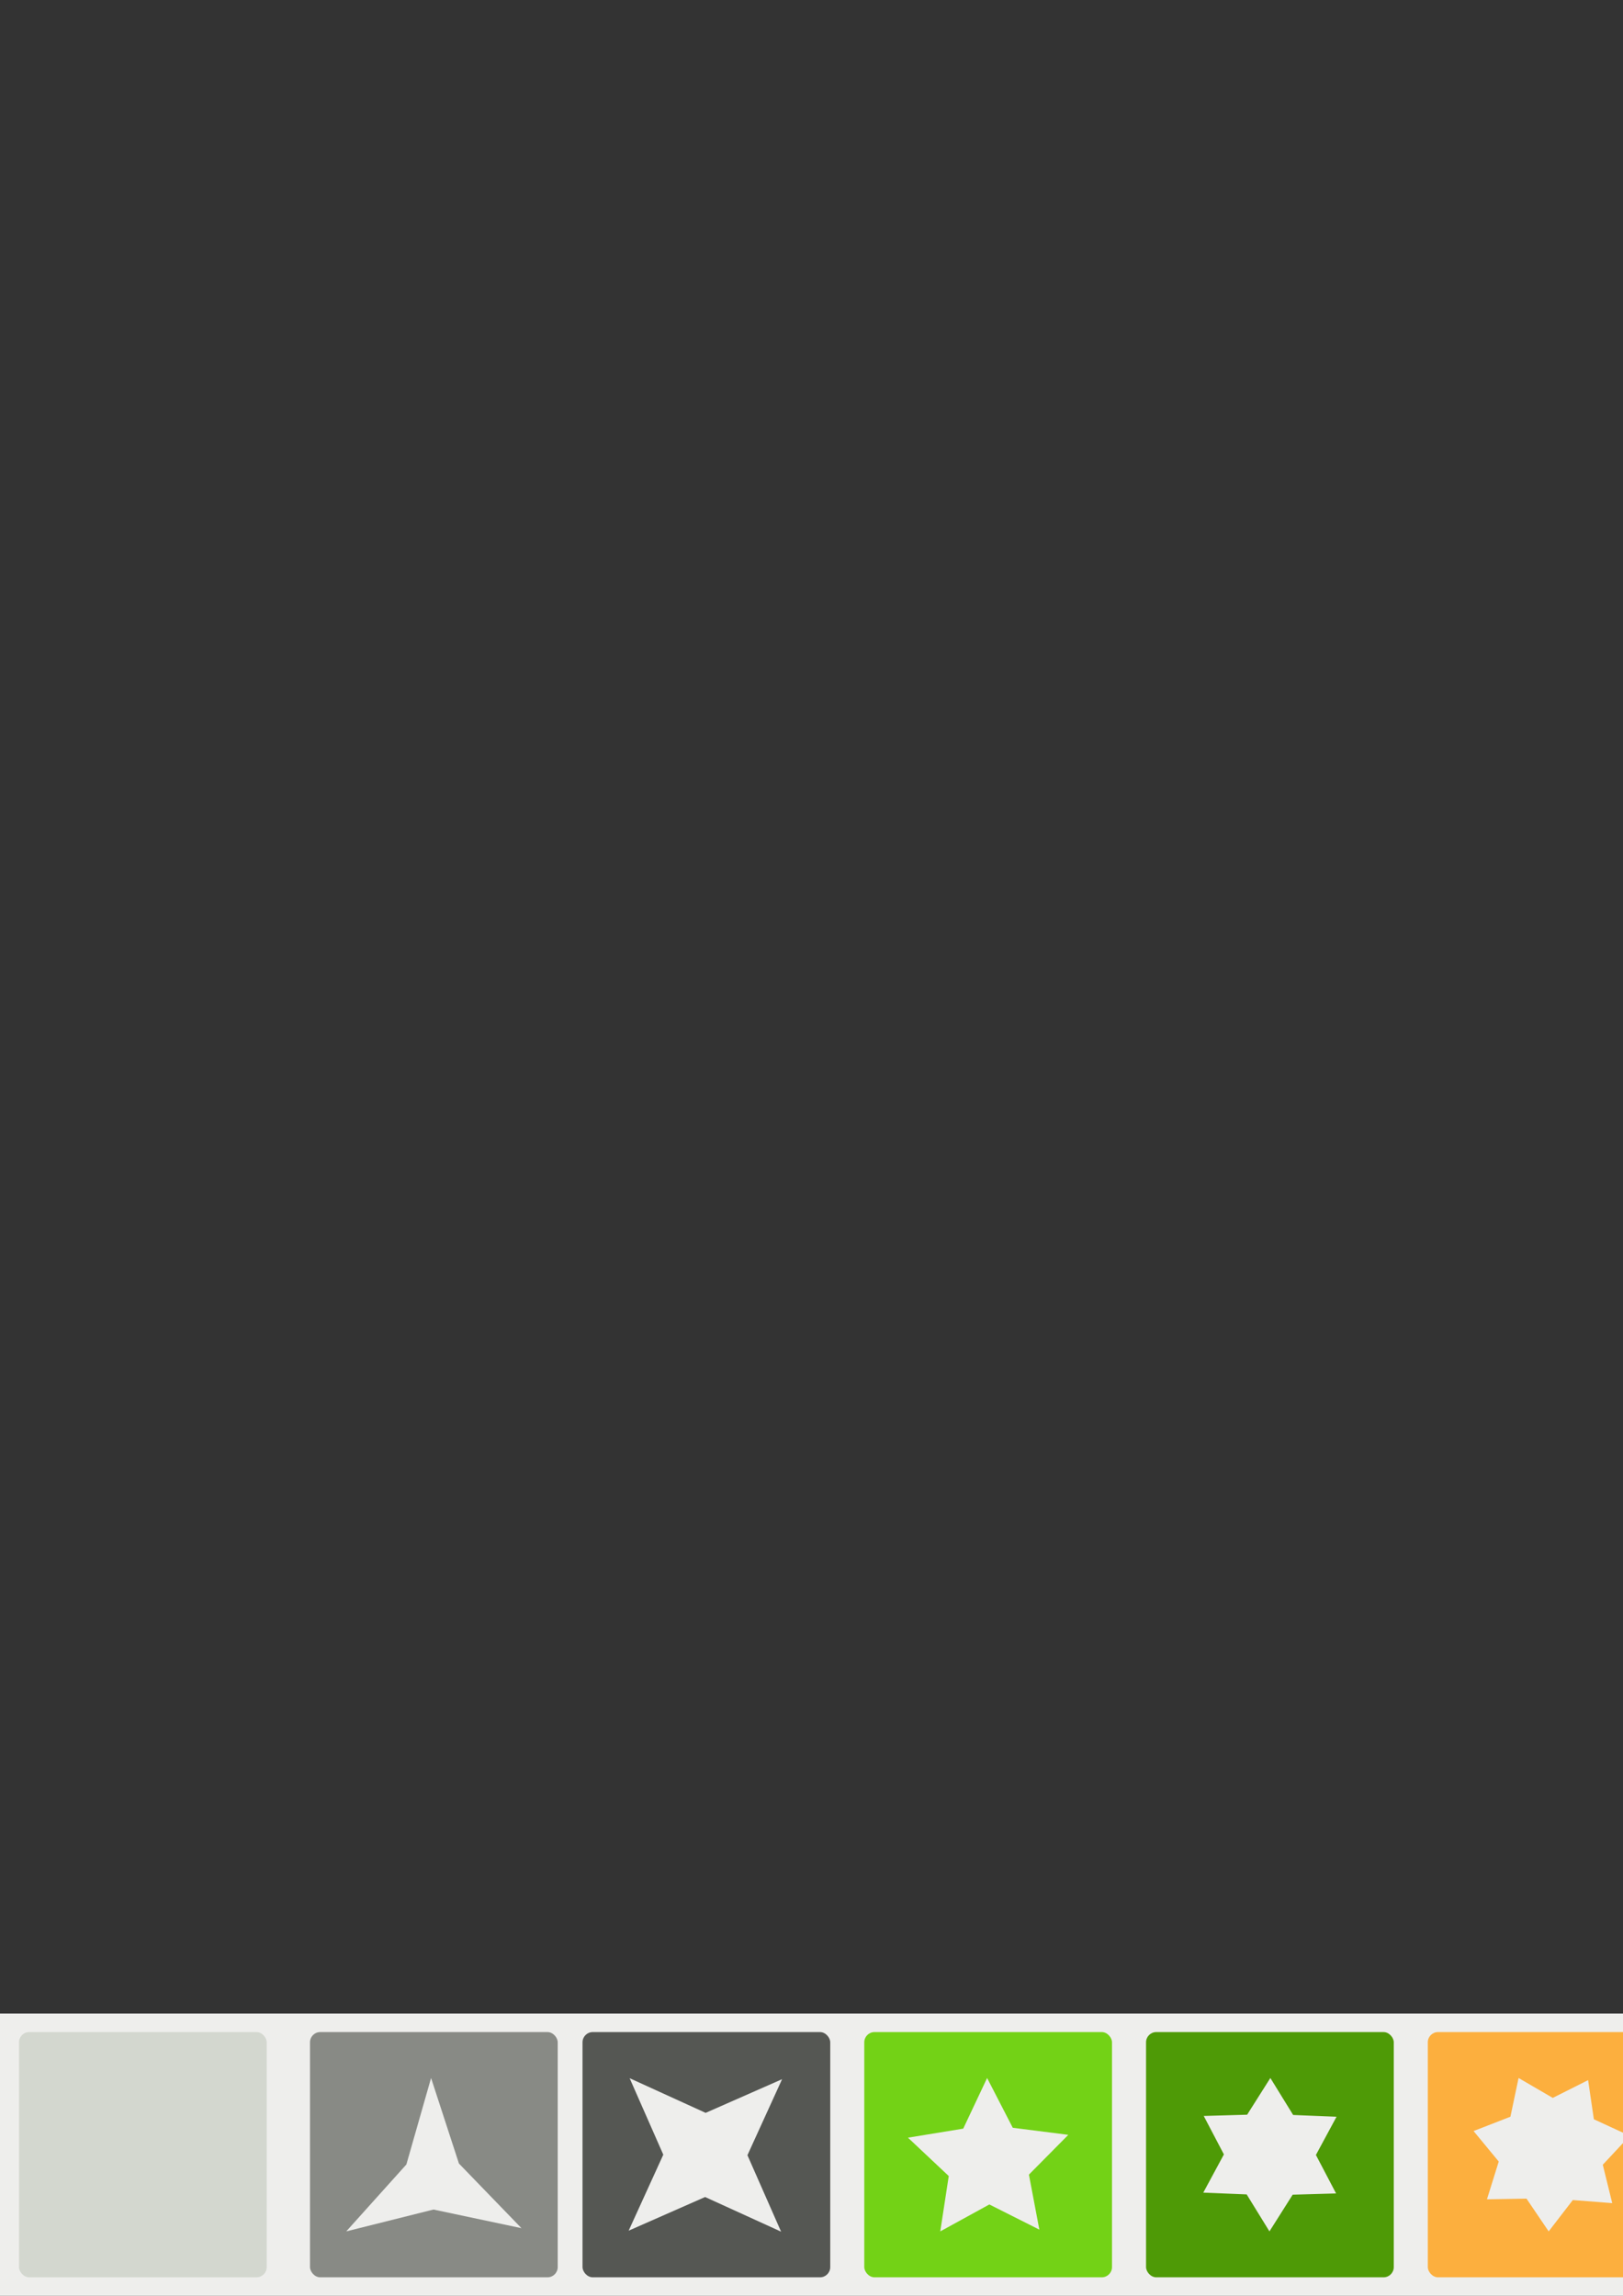 <?xml version="1.0" encoding="UTF-8" standalone="no"?>
<!-- Created with Inkscape (http://www.inkscape.org/) -->

<svg
   xmlns:dc="http://purl.org/dc/elements/1.1/"
   xmlns:cc="http://creativecommons.org/ns#"
   xmlns:rdf="http://www.w3.org/1999/02/22-rdf-syntax-ns#"
   xmlns:svg="http://www.w3.org/2000/svg"
   xmlns="http://www.w3.org/2000/svg"
   xmlns:sodipodi="http://sodipodi.sourceforge.net/DTD/sodipodi-0.dtd"
   xmlns:inkscape="http://www.inkscape.org/namespaces/inkscape"
   width="210mm"
   height="297mm"
   viewBox="0 0 210 297"
   version="1.1"
   id="svg8"
   inkscape:version="0.92.5 (2060ec1f9f, 2020-04-08)"
   sodipodi:docname="tiles3.svg"
   inkscape:export-filename="/home/mgr/src/github/mgrojo/2048-Game/resources/tiles.png"
   inkscape:export-xdpi="89.040001"
   inkscape:export-ydpi="89.040001">
  <rect x="0" y="0" width="210" height="297" fill="#333333" stroke="none"/>
  <defs
     id="defs2" />
  <sodipodi:namedview
     id="base"
     pagecolor="#ffffff"
     bordercolor="#666666"
     borderopacity="1.0"
     inkscape:pageopacity="0.0"
     inkscape:pageshadow="2"
     inkscape:zoom="1"
     inkscape:cx="1204.6241"
     inkscape:cy="25.831745"
     inkscape:document-units="mm"
     inkscape:current-layer="layer1"
     showgrid="false"
     inkscape:window-width="1920"
     inkscape:window-height="1052"
     inkscape:window-x="1366"
     inkscape:window-y="0"
     inkscape:window-maximized="1" />
  <g
     inkscape:label="Ebene 1"
     inkscape:groupmode="layer"
     id="layer1">
    <rect
       style="color:#000000;display:inline;overflow:visible;visibility:visible;opacity:1;fill:#eeeeec;fill-opacity:1;fill-rule:evenodd;stroke:none;stroke-width:2.646;stroke-linecap:round;stroke-linejoin:round;stroke-miterlimit:0;stroke-dasharray:none;stroke-dashoffset:0;stroke-opacity:1;marker:none;paint-order:normal;enable-background:accumulate"
       id="rect1132"
       width="438.15"
       height="36.513"
       x="3.3730698e-06"
       y="260.487"
       inkscape:export-filename="/home/mgr/src/github/mgrojo/2048-Game/resources/tiles.png"
       inkscape:export-xdpi="89"
       inkscape:export-ydpi="89" />
    <rect
       style="color:#000000;display:inline;overflow:visible;visibility:visible;opacity:1;fill:#d3d7cf;fill-opacity:1;fill-rule:evenodd;stroke:none;stroke-width:2.646;stroke-linecap:round;stroke-linejoin:round;stroke-miterlimit:4;stroke-dasharray:none;stroke-dashoffset:0;stroke-opacity:1;marker:none;paint-order:normal;enable-background:accumulate"
       id="rect848"
       width="32.052"
       height="31.726"
       x="2.458"
       y="262.881"
       ry="1.323"
       inkscape:export-filename="/home/mgr/src/github/mgrojo/2048-Game/resources/tiles.png"
       inkscape:export-xdpi="89"
       inkscape:export-ydpi="89" />
    <rect
       style="color:#000000;display:inline;overflow:visible;visibility:visible;opacity:1;fill:#c4a000;fill-opacity:1;fill-rule:evenodd;stroke:none;stroke-width:2.646;stroke-linecap:round;stroke-linejoin:round;stroke-miterlimit:4;stroke-dasharray:none;stroke-dashoffset:0;stroke-opacity:1;marker:none;paint-order:normal;enable-background:accumulate"
       id="rect848-4-6-0-7-4-2"
       width="32.052"
       height="31.726"
       x="403.49"
       y="262.881"
       ry="1.323"
       inkscape:export-filename="/home/mgr/src/github/mgrojo/2048-Game/themes/3/icon.png"
       inkscape:export-xdpi="89"
       inkscape:export-ydpi="89" />
    <rect
       style="color:#000000;display:inline;overflow:visible;visibility:visible;opacity:1;fill:#888a85;fill-opacity:1;fill-rule:evenodd;stroke:none;stroke-width:2.646;stroke-linecap:round;stroke-linejoin:round;stroke-miterlimit:4;stroke-dasharray:none;stroke-dashoffset:0;stroke-opacity:1;marker:none;paint-order:normal;enable-background:accumulate"
       id="rect848-4"
       width="32.052"
       height="31.726"
       x="40.111"
       y="262.881"
       ry="1.323"
       inkscape:export-filename="/home/mgr/src/github/mgrojo/2048-Game/resources/tiles.png"
       inkscape:export-xdpi="89"
       inkscape:export-ydpi="89" />
    <rect
       style="color:#000000;display:inline;overflow:visible;visibility:visible;opacity:1;fill:#555753;fill-opacity:1;fill-rule:evenodd;stroke:none;stroke-width:2.646;stroke-linecap:round;stroke-linejoin:round;stroke-miterlimit:4;stroke-dasharray:none;stroke-dashoffset:0;stroke-opacity:1;marker:none;paint-order:normal;enable-background:accumulate"
       id="rect848-4-6"
       width="32.052"
       height="31.726"
       x="75.373"
       y="262.881"
       ry="1.323"
       inkscape:export-filename="/home/mgr/src/github/mgrojo/2048-Game/resources/tiles.png"
       inkscape:export-xdpi="89"
       inkscape:export-ydpi="89" />
    <rect
       style="color:#000000;display:inline;overflow:visible;visibility:visible;opacity:1;fill:#73d216;fill-opacity:1;fill-rule:evenodd;stroke:none;stroke-width:2.646;stroke-linecap:round;stroke-linejoin:round;stroke-miterlimit:4;stroke-dasharray:none;stroke-dashoffset:0;stroke-opacity:1;marker:none;paint-order:normal;enable-background:accumulate"
       id="rect848-4-6-0"
       width="32.052"
       height="31.726"
       x="111.83"
       y="262.881"
       ry="1.323"
       inkscape:export-filename="/home/mgr/src/github/mgrojo/2048-Game/resources/tiles.png"
       inkscape:export-xdpi="89"
       inkscape:export-ydpi="89" />
    <rect
       style="color:#000000;display:inline;overflow:visible;visibility:visible;opacity:1;fill:#4e9a06;fill-opacity:1;fill-rule:evenodd;stroke:none;stroke-width:2.646;stroke-linecap:round;stroke-linejoin:round;stroke-miterlimit:4;stroke-dasharray:none;stroke-dashoffset:0;stroke-opacity:1;marker:none;paint-order:normal;enable-background:accumulate"
       id="rect848-4-6-0-7"
       width="32.052"
       height="31.726"
       x="148.288"
       y="262.881"
       ry="1.323"
       inkscape:export-filename="/home/mgr/src/github/mgrojo/2048-Game/resources/tiles.png"
       inkscape:export-xdpi="89"
       inkscape:export-ydpi="89" />
    <rect
       style="color:#000000;display:inline;overflow:visible;visibility:visible;opacity:1;fill:#fcaf3e;fill-opacity:1;fill-rule:evenodd;stroke:none;stroke-width:2.646;stroke-linecap:round;stroke-linejoin:round;stroke-miterlimit:4;stroke-dasharray:none;stroke-dashoffset:0;stroke-opacity:1;marker:none;paint-order:normal;enable-background:accumulate"
       id="rect848-4-6-0-7-4"
       width="32.052"
       height="31.726"
       x="184.745"
       y="262.881"
       ry="1.323"
       inkscape:export-filename="/home/mgr/src/github/mgrojo/2048-Game/resources/tiles.png"
       inkscape:export-xdpi="89"
       inkscape:export-ydpi="89" />
    <rect
       style="color:#000000;display:inline;overflow:visible;visibility:visible;opacity:1;fill:#ce5c00;fill-opacity:1;fill-rule:evenodd;stroke:none;stroke-width:2.646;stroke-linecap:round;stroke-linejoin:round;stroke-miterlimit:4;stroke-dasharray:none;stroke-dashoffset:0;stroke-opacity:1;marker:none;paint-order:normal;enable-background:accumulate"
       id="rect848-4-6-0-7-4-3"
       width="32.052"
       height="31.726"
       x="221.202"
       y="262.881"
       ry="1.323"
       inkscape:export-filename="/home/mgr/src/github/mgrojo/2048-Game/resources/tiles.png"
       inkscape:export-xdpi="89"
       inkscape:export-ydpi="89" />
    <rect
       style="color:#000000;display:inline;overflow:visible;visibility:visible;opacity:1;fill:#729fcf;fill-opacity:1;fill-rule:evenodd;stroke:none;stroke-width:2.646;stroke-linecap:round;stroke-linejoin:round;stroke-miterlimit:4;stroke-dasharray:none;stroke-dashoffset:0;stroke-opacity:1;marker:none;paint-order:normal;enable-background:accumulate"
       id="rect848-4-6-0-7-4-7"
       width="32.052"
       height="31.726"
       x="257.66"
       y="262.881"
       ry="1.323"
       inkscape:export-filename="/home/mgr/src/github/mgrojo/2048-Game/resources/tiles.png"
       inkscape:export-xdpi="89"
       inkscape:export-ydpi="89" />
    <rect
       style="color:#000000;display:inline;overflow:visible;visibility:visible;opacity:1;fill:#204a87;fill-opacity:1;fill-rule:evenodd;stroke:none;stroke-width:2.646;stroke-linecap:round;stroke-linejoin:round;stroke-miterlimit:4;stroke-dasharray:none;stroke-dashoffset:0;stroke-opacity:1;marker:none;paint-order:normal;enable-background:accumulate"
       id="rect848-4-6-0-7-4-9"
       width="32.052"
       height="31.726"
       x="294.117"
       y="262.881"
       ry="1.323"
       inkscape:export-filename="/home/mgr/src/github/mgrojo/2048-Game/resources/tiles.png"
       inkscape:export-xdpi="89"
       inkscape:export-ydpi="89" />
    <rect
       style="color:#000000;display:inline;overflow:visible;visibility:visible;opacity:1;fill:#ad7fa8;fill-opacity:1;fill-rule:evenodd;stroke:none;stroke-width:2.646;stroke-linecap:round;stroke-linejoin:round;stroke-miterlimit:4;stroke-dasharray:none;stroke-dashoffset:0;stroke-opacity:1;marker:none;paint-order:normal;enable-background:accumulate"
       id="rect848-4-6-0-7-4-0"
       width="32.052"
       height="31.726"
       x="330.575"
       y="262.881"
       ry="1.323"
       inkscape:export-filename="/home/mgr/src/github/mgrojo/2048-Game/resources/tiles.png"
       inkscape:export-xdpi="89"
       inkscape:export-ydpi="89" />
    <rect
       style="color:#000000;display:inline;overflow:visible;visibility:visible;opacity:1;fill:#75507b;fill-opacity:1;fill-rule:evenodd;stroke:none;stroke-width:2.646;stroke-linecap:round;stroke-linejoin:round;stroke-miterlimit:4;stroke-dasharray:none;stroke-dashoffset:0;stroke-opacity:1;marker:none;paint-order:normal;enable-background:accumulate"
       id="rect848-4-6-0-7-4-02"
       width="32.052"
       height="31.726"
       x="367.032"
       y="262.881"
       ry="1.323"
       inkscape:export-filename="/home/mgr/src/github/mgrojo/2048-Game/resources/tiles.png"
       inkscape:export-xdpi="89"
       inkscape:export-ydpi="89" />
    <path
       sodipodi:type="star"
       style="color:#000000;display:inline;overflow:visible;visibility:visible;opacity:1;fill:#eeeeec;fill-opacity:1;fill-rule:evenodd;stroke:none;stroke-width:2.237;stroke-linecap:round;stroke-linejoin:round;stroke-miterlimit:4;stroke-dasharray:none;stroke-dashoffset:0;stroke-opacity:1;marker:none;paint-order:normal;enable-background:accumulate"
       id="path838"
       sodipodi:sides="10"
       sodipodi:cx="310.14331"
       sodipodi:cy="278.74375"
       sodipodi:r1="9.9582672"
       sodipodi:r2="7.2625341"
       sodipodi:arg1="0.39967807"
       sodipodi:arg2="0.71383733"
       inkscape:flatsided="false"
       inkscape:rounded="0"
       inkscape:randomized="0"
       d="m 319.317,282.619 -3.684,0.88 -0.346,3.772 -3.498,-1.453 -2.497,2.848 -1.975,-3.232 -3.694,0.837 0.301,-3.776 -3.48,-1.494 2.463,-2.877 -1.937,-3.255 3.684,-0.88 0.346,-3.772 3.498,1.453 2.497,-2.848 1.975,3.232 3.694,-0.837 -0.301,3.776 3.48,1.494 -2.463,2.877 z"
       inkscape:transform-center-x="-2.1663731e-05"
       inkscape:transform-center-y="3.0519049e-05" />
    <path
       sodipodi:type="star"
       style="color:#000000;display:inline;overflow:visible;visibility:visible;opacity:1;fill:#eeeeec;fill-opacity:1;fill-rule:evenodd;stroke:none;stroke-width:2.361;stroke-linecap:round;stroke-linejoin:round;stroke-miterlimit:4;stroke-dasharray:none;stroke-dashoffset:0;stroke-opacity:1;marker:none;paint-order:normal;enable-background:accumulate"
       id="path840"
       sodipodi:sides="9"
       sodipodi:cx="273.72073"
       sodipodi:cy="279.01685"
       sodipodi:r1="10.19695"
       sodipodi:r2="7.4366055"
       sodipodi:arg1="0.50391886"
       sodipodi:arg2="0.85298472"
       inkscape:flatsided="false"
       inkscape:rounded="0"
       inkscape:randomized="0"
       d="m 282.65,283.941 -4.038,0.678 -1.216,3.91 -3.529,-2.076 -3.445,2.214 -1.369,-3.859 -4.062,-0.518 1.432,-3.836 -2.778,-3.008 3.563,-2.018 -0.195,-4.09 4.026,0.744 2.48,-3.258 2.606,3.158 3.994,-0.902 -0.034,4.094 3.639,1.876 -2.658,3.115 z"
       inkscape:transform-center-x="0.034837906"
       inkscape:transform-center-y="-0.27307807" />
    <path
       sodipodi:type="star"
       style="color:#000000;display:inline;overflow:visible;visibility:visible;opacity:1;fill:#eeeeec;fill-opacity:1;fill-rule:evenodd;stroke:none;stroke-width:2.145;stroke-linecap:round;stroke-linejoin:round;stroke-miterlimit:4;stroke-dasharray:none;stroke-dashoffset:0;stroke-opacity:1;marker:none;paint-order:normal;enable-background:accumulate"
       id="path842"
       sodipodi:sides="8"
       sodipodi:cx="237.22844"
       sodipodi:cy="278.74375"
       sodipodi:r1="9.92202"
       sodipodi:r2="7.2360992"
       sodipodi:arg1="0.79080352"
       sodipodi:arg2="1.1835026"
       inkscape:flatsided="false"
       inkscape:rounded="0"
       inkscape:randomized="0"
       d="m 244.206,285.797 -4.245,-0.354 -2.787,3.222 -2.752,-3.252 -4.249,0.308 0.354,-4.245 -3.222,-2.787 3.252,-2.752 -0.308,-4.249 4.245,0.354 2.787,-3.222 2.752,3.252 4.249,-0.308 -0.354,4.245 3.222,2.787 -3.252,2.752 z"
       inkscape:transform-center-x="-1.4278733e-05"
       inkscape:transform-center-y="-3.2492168e-05" />
    <path
       sodipodi:type="star"
       style="color:#000000;display:inline;overflow:visible;visibility:visible;opacity:1;fill:#eeeeec;fill-opacity:1;fill-rule:evenodd;stroke:none;stroke-width:2.601;stroke-linecap:round;stroke-linejoin:round;stroke-miterlimit:4;stroke-dasharray:none;stroke-dashoffset:0;stroke-opacity:1;marker:none;paint-order:normal;enable-background:accumulate"
       id="path844"
       sodipodi:sides="7"
       sodipodi:cx="200.70033"
       sodipodi:cy="278.29934"
       sodipodi:r1="10.371146"
       sodipodi:r2="6.907774"
       sodipodi:arg1="0.70381862"
       sodipodi:arg2="1.1526176"
       inkscape:flatsided="false"
       inkscape:rounded="0"
       inkscape:randomized="0"
       d="m 208.607,285.011 -5.101,-0.399 -3.123,4.054 -2.869,-4.237 -5.116,0.086 1.524,-4.885 -3.257,-3.946 4.769,-1.854 1.055,-5.007 4.423,2.573 4.572,-2.297 0.746,5.062 4.647,2.142 -3.493,3.74 z"
       inkscape:transform-center-x="-0.070648863"
       inkscape:transform-center-y="0.44437858" />
    <path
       sodipodi:type="star"
       style="color:#000000;display:inline;overflow:visible;visibility:visible;opacity:1;fill:#eeeeec;fill-opacity:1;fill-rule:evenodd;stroke:none;stroke-width:2.452;stroke-linecap:round;stroke-linejoin:round;stroke-miterlimit:4;stroke-dasharray:none;stroke-dashoffset:0;stroke-opacity:1;marker:none;paint-order:normal;enable-background:accumulate"
       id="path846"
       sodipodi:sides="5"
       sodipodi:cx="127.91559"
       sodipodi:cy="279.7287"
       sodipodi:r1="10.908528"
       sodipodi:r2="5.4542637"
       sodipodi:arg1="-0.33180047"
       sodipodi:arg2="0.29651806"
       inkscape:flatsided="false"
       inkscape:rounded="0"
       inkscape:randomized="0"
       d="m 138.229,276.175 -5.097,5.147 1.35,7.117 -6.47,-3.257 -6.351,3.484 1.098,-7.16 -5.276,-4.964 7.149,-1.168 3.091,-6.551 3.32,6.438 z"
       inkscape:transform-center-x="0.059459854"
       inkscape:transform-center-y="-0.98501239" />
    <path
       sodipodi:type="star"
       style="color:#000000;display:inline;overflow:visible;visibility:visible;opacity:1;fill:#eeeeec;fill-opacity:1;fill-rule:evenodd;stroke:none;stroke-width:1.969;stroke-linecap:round;stroke-linejoin:round;stroke-miterlimit:4;stroke-dasharray:none;stroke-dashoffset:0;stroke-opacity:1;marker:none;paint-order:normal;enable-background:accumulate"
       id="path848"
       sodipodi:sides="6"
       sodipodi:cx="164.31355"
       sodipodi:cy="278.74375"
       sodipodi:r1="9.9220533"
       sodipodi:r2="5.9532313"
       sodipodi:arg1="0.5295896"
       sodipodi:arg2="1.0531884"
       inkscape:flatsided="false"
       inkscape:rounded="0"
       inkscape:randomized="0"
       d="m 172.876,283.756 -5.617,0.161 -3.005,4.748 -2.948,-4.784 -5.615,-0.228 2.669,-4.945 -2.61,-4.977 5.617,-0.161 3.005,-4.748 2.948,4.784 5.615,0.228 -2.669,4.945 z"
       inkscape:transform-center-y="-1.1938914e-05"
       inkscape:transform-center-x="-9.8965956e-06" />
    <path
       sodipodi:type="star"
       style="color:#000000;display:inline;overflow:visible;visibility:visible;opacity:1;fill:#eeeeec;fill-opacity:1;fill-rule:evenodd;stroke:none;stroke-width:3.263;stroke-linecap:round;stroke-linejoin:round;stroke-miterlimit:4;stroke-dasharray:none;stroke-dashoffset:0;stroke-opacity:1;marker:none;paint-order:normal;enable-background:accumulate"
       id="path850"
       sodipodi:sides="4"
       sodipodi:cx="92.147034"
       sodipodi:cy="279.21146"
       sodipodi:r1="13.629858"
       sodipodi:r2="5.3190255"
       sodipodi:arg1="0.81532934"
       sodipodi:arg2="1.6007275"
       inkscape:flatsided="false"
       inkscape:rounded="0"
       inkscape:randomized="0"
       d="m 101.492,289.133 -9.504,-4.605 -9.763,4.028 4.605,-9.504 -4.028,-9.763 9.504,4.605 9.763,-4.028 -4.605,9.504 z"
       inkscape:transform-center-x="1.9308064e-05"
       inkscape:transform-center-y="-2.5984409e-05"
       transform="matrix(1.023,-0.024,0.024,1.023,-9.7,-4.646)" />
    <path
       sodipodi:type="star"
       style="color:#000000;display:inline;overflow:visible;visibility:visible;opacity:1;fill:#eeeeec;fill-opacity:1;fill-rule:evenodd;stroke:none;stroke-width:3.448;stroke-linecap:round;stroke-linejoin:round;stroke-miterlimit:4;stroke-dasharray:none;stroke-dashoffset:0;stroke-opacity:1;marker:none;paint-order:normal;enable-background:accumulate"
       id="path852"
       sodipodi:sides="3"
       sodipodi:cx="56.016895"
       sodipodi:cy="281.91265"
       sodipodi:r1="13.09297"
       sodipodi:r2="3.9278915"
       sodipodi:arg1="0.50529019"
       sodipodi:arg2="1.5524877"
       inkscape:flatsided="false"
       inkscape:rounded="0"
       inkscape:randomized="0"
       d="m 67.474,288.25 -11.385,-2.411 -11.289,2.826 7.78,-8.654 3.197,-11.189 3.605,11.065 z"
       inkscape:transform-center-x="-0.1198458"
       inkscape:transform-center-y="-3.1688911" />
    <path
       sodipodi:type="star"
       style="color:#000000;display:inline;overflow:visible;visibility:visible;opacity:1;fill:#eeeeec;fill-opacity:1;fill-rule:evenodd;stroke:none;stroke-width:2.107;stroke-linecap:round;stroke-linejoin:round;stroke-miterlimit:4;stroke-dasharray:none;stroke-dashoffset:0;stroke-opacity:1;marker:none;paint-order:normal;enable-background:accumulate"
       id="path854"
       sodipodi:sides="11"
       sodipodi:cx="346.63062"
       sodipodi:cy="278.56879"
       sodipodi:r1="10.099007"
       sodipodi:r2="8.2759743"
       sodipodi:arg1="0.40763151"
       sodipodi:arg2="0.69323084"
       inkscape:flatsided="false"
       inkscape:rounded="0"
       inkscape:randomized="0"
       d="m 355.902,282.572 -2.906,1.285 -0.731,3.092 -3.139,-0.49 -2.286,2.206 -2.376,-2.109 -3.116,0.62 -0.858,-3.059 -2.957,-1.163 0.932,-3.037 -1.858,-2.577 2.426,-2.052 -0.17,-3.173 3.15,-0.414 1.572,-2.761 2.874,1.355 2.815,-1.473 1.685,2.693 3.165,0.283 -0.038,3.177 2.509,1.949 -1.75,2.652 z"
       inkscape:transform-center-x="0.029876363"
       inkscape:transform-center-y="0.17495577" />
    <path
       sodipodi:type="star"
       style="color:#000000;display:inline;overflow:visible;visibility:visible;opacity:1;fill:#eeeeec;fill-opacity:1;fill-rule:evenodd;stroke:none;stroke-width:2.255;stroke-linecap:round;stroke-linejoin:round;stroke-miterlimit:4;stroke-dasharray:none;stroke-dashoffset:0;stroke-opacity:1;marker:none;paint-order:normal;enable-background:accumulate"
       id="path856"
       sodipodi:sides="12"
       sodipodi:cx="383.0582"
       sodipodi:cy="278.74375"
       sodipodi:r1="9.94491"
       sodipodi:r2="7.2527933"
       sodipodi:arg1="0.068076458"
       sodipodi:arg2="0.32987585"
       inkscape:flatsided="false"
       inkscape:rounded="0"
       inkscape:randomized="0"
       d="m 392.98,279.42 -3.06,1.673 1.393,3.197 -3.487,-0.081 -0.393,3.465 -2.979,-1.814 -2.073,2.805 -1.673,-3.06 -3.197,1.393 0.081,-3.487 -3.465,-0.393 1.814,-2.979 -2.805,-2.073 3.06,-1.673 -1.393,-3.197 3.487,0.081 0.393,-3.465 2.979,1.814 2.073,-2.805 1.673,3.06 3.197,-1.393 -0.081,3.487 3.465,0.393 -1.814,2.979 z"
       inkscape:transform-center-x="2.8703724e-05"
       inkscape:transform-center-y="-6.1717113e-06" />
    <path
       sodipodi:type="star"
       style="color:#000000;display:inline;overflow:visible;visibility:visible;opacity:1;fill:#eeeeec;fill-opacity:1;fill-rule:evenodd;stroke:none;stroke-width:1.963;stroke-linecap:round;stroke-linejoin:round;stroke-miterlimit:4;stroke-dasharray:none;stroke-dashoffset:0;stroke-opacity:1;marker:none;paint-order:normal;enable-background:accumulate"
       id="path858"
       sodipodi:sides="13"
       sodipodi:cx="419.46753"
       sodipodi:cy="278.84154"
       sodipodi:r1="10.027626"
       sodipodi:r2="7.3131175"
       sodipodi:arg1="0.4023211"
       sodipodi:arg2="0.64398207"
       inkscape:flatsided="false"
       inkscape:rounded="0"
       inkscape:randomized="0"
       d="m 428.695,282.768 -3.379,0.464 0.497,3.374 -3.207,-1.159 -1.128,3.218 -2.301,-2.517 -2.494,2.326 -0.868,-3.298 -3.289,0.9 0.764,-3.324 -3.331,-0.732 2.221,-2.588 -2.609,-2.196 3.169,-1.259 -1.29,-3.157 3.392,0.358 0.325,-3.395 2.837,1.893 1.865,-2.855 1.632,2.994 2.978,-1.661 0.054,3.41 3.409,-0.087 -1.537,3.044 3.059,1.508 -2.776,1.981 z"
       inkscape:transform-center-x="-0.048092367"
       inkscape:transform-center-y="-0.097795485"
       inkscape:export-filename="/home/mgr/src/github/mgrojo/2048-Game/themes/3/icon.png"
       inkscape:export-xdpi="89"
       inkscape:export-ydpi="89" />
  </g>
</svg>
